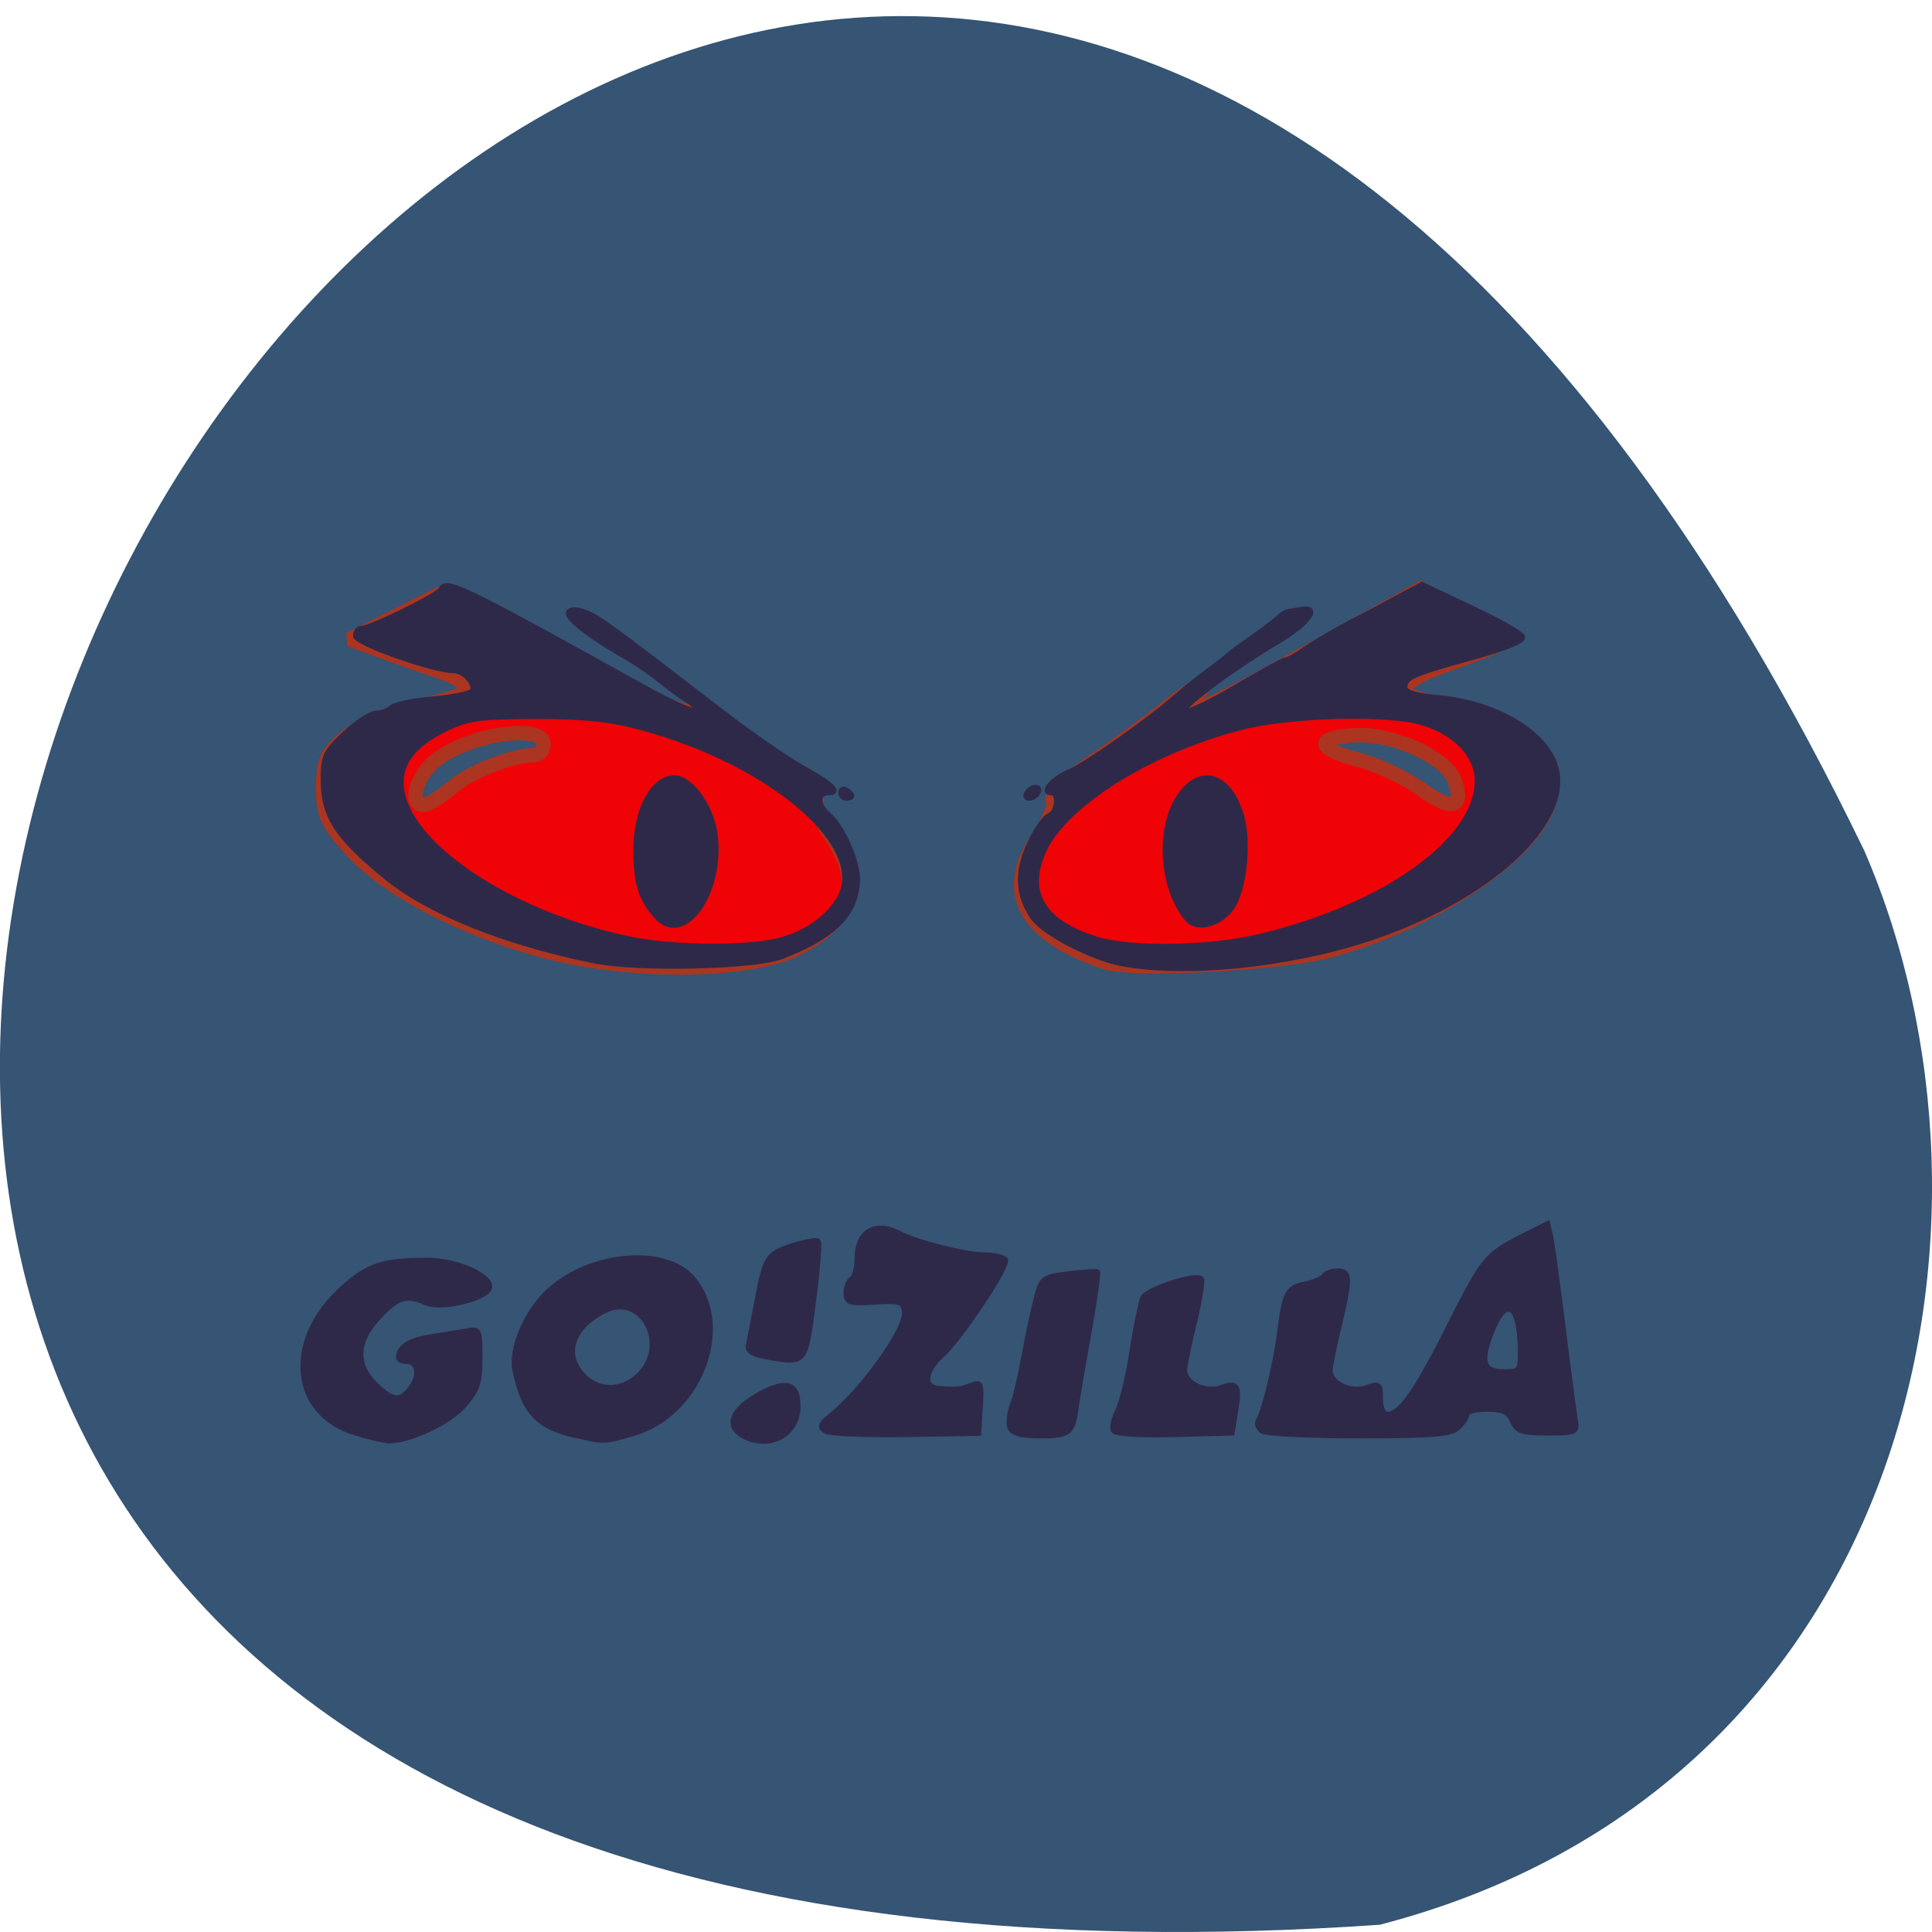 <svg xmlns="http://www.w3.org/2000/svg" viewBox="0 0 24 24"><path d="m 17.14 23.91 c -34.516 2.383 -8.645 -43.656 6.02 -13.34 c 2.02 4.672 0.543 11.637 -6.02 13.34" fill="#365473"/><g fill="#ef0306" stroke="#ab3520" stroke-width="1.898" stroke-miterlimit="2" transform="scale(0.094 0.094)"><path d="m 146.08 127.17 c -10.708 -3.542 -13.792 -9.292 -8.833 -16.583 c 1.292 -1.917 2.167 -4.083 1.875 -4.792 c -0.292 -0.792 1.708 -2.75 5.375 -5.208 c 3.208 -2.167 7.583 -5.375 9.708 -7.083 c 4.25 -3.458 6.292 -4.125 3.667 -1.25 c -3.167 3.5 0.375 2.042 15.25 -6.292 l 14.625 -8.167 l 5.958 3.167 c 3.25 1.75 5.708 3.417 5.417 3.708 c -0.292 0.292 -3.5 1.583 -7.125 2.875 c -6.792 2.417 -8 3.792 -4.292 4.833 c 11.375 3.125 13 3.875 15.333 6.958 c 2 2.583 2.333 3.792 1.792 6.208 c -1.5 6.917 -15.04 16.25 -29.13 20.08 c -6.292 1.708 -25.958 2.75 -29.625 1.542 m 46.17 -24 c -1.083 -3.083 -8.25 -6.333 -13.25 -6 c -5.375 0.333 -5.125 1.792 0.583 3.25 c 2.417 0.625 6.167 2.375 8.292 3.917 c 4 2.917 5.667 2.458 4.375 -1.167"/><path d="m 72.08 125.71 c -10.875 -2.875 -20.708 -8 -25.625 -13.333 c -3.208 -3.5 -3.75 -4.708 -3.75 -8.25 c 0 -3.5 0.458 -4.583 2.833 -6.583 c 1.583 -1.333 4.667 -2.875 6.833 -3.417 c 8.417 -2.083 9.25 -2.375 9.292 -3.292 c 0 -0.5 -1.625 -1.458 -3.625 -2.125 c -1.958 -0.625 -5.458 -1.875 -7.708 -2.708 l -4.125 -1.5 l 6.333 -3.208 l 6.375 -3.208 l 5.583 2.917 c 3.083 1.583 9.792 5.208 14.958 8 c 5.125 2.833 10.292 5.04 11.5 4.958 c 2.833 -0.25 17.667 10.125 16.958 11.833 c -0.25 0.708 0.625 2.875 1.958 4.792 c 4.208 6.208 2.708 11.04 -4.5 14.75 c -6.292 3.208 -21.958 3.375 -33.29 0.375 m -12.333 -21.667 c 2.5 -2.125 8 -4.25 10.917 -4.25 c 0.625 0 1.167 -0.667 1.167 -1.417 c 0 -3 -10.833 -1.167 -14.708 2.5 c -2.292 2.125 -3 5.5 -1.167 5.5 c 0.583 0 2.292 -1.042 3.792 -2.333"/></g><path d="m -8.293 189.07 c -11.421 -3.476 -12.878 -16.852 -2.914 -26.515 c 5.07 -4.891 7.925 -5.892 16.433 -5.892 c 5.478 0 12.12 3.064 11.421 5.244 c -0.699 2 -8.916 3.948 -11.596 2.769 c -3.729 -1.65 -5.244 -1.237 -8.799 2.534 c -4.312 4.596 -4.545 9.02 -0.758 12.786 c 3.205 3.241 4.778 3.359 6.76 0.53 c 1.632 -2.357 1.165 -4.891 -0.991 -4.891 c -0.758 0 -1.399 -0.295 -1.399 -0.707 c 0.058 -1.944 1.865 -3.123 5.536 -3.771 c 2.156 -0.354 5.186 -0.884 6.701 -1.12 c 2.739 -0.53 2.797 -0.53 2.797 5.01 c 0 4.714 -0.466 6.01 -3.03 9.02 c -2.855 3.241 -10.256 6.658 -13.927 6.54 c -0.874 -0.059 -3.671 -0.707 -6.235 -1.532 m 40.907 0.53 c -6.993 -1.65 -9.498 -4.36 -11.13 -12.08 c -0.932 -4.183 2.098 -11.372 6.41 -15.261 c 7.867 -7.13 21.735 -8.19 26.63 -2 c 7.226 9.07 1.049 25.336 -11.07 28.931 c -5.478 1.65 -5.536 1.65 -10.839 0.354 m 11.829 -11.313 c 5.769 -5.774 0.466 -15.673 -6.468 -12.08 c -6 3.064 -7.692 8.19 -3.904 12.197 c 2.855 3.064 7.226 3.01 10.372 -0.118 m 19.17 11.372 c -3.03 -1.827 -2.04 -4.655 2.622 -7.424 c 5.361 -3.123 7.634 -2.534 7.634 1.944 c 0 5.421 -5.419 8.249 -10.256 5.48 m 15.384 -0.825 c -1.107 -0.707 -0.991 -1.237 0.874 -2.769 c 6.235 -5.126 14.277 -16.616 13.81 -19.798 c -0.291 -1.827 -0.874 -2 -5.536 -1.709 c -4.72 0.295 -5.303 0.118 -5.303 -1.709 c 0 -1.12 0.466 -2.298 1.049 -2.651 c 0.524 -0.295 0.991 -2.062 0.991 -3.83 c 0 -5.067 3.321 -7.07 7.75 -4.714 c 3.263 1.709 12.47 4.066 15.792 4.066 c 1.806 0 3.555 0.412 3.904 0.884 c 0.641 1.12 -8.275 14.789 -11.829 18.03 c -3.263 3.064 -3.496 6.01 -0.35 6.246 c 3.263 0.236 4.02 0.118 6.06 -0.707 c 1.573 -0.648 1.748 -0.236 1.457 4.183 l -0.291 4.891 l -13.519 0.236 c -7.401 0.118 -14.1 -0.177 -14.859 -0.648 m 34.21 -0.648 c -0.291 -0.825 -0.117 -2.71 0.466 -4.242 c 0.583 -1.473 1.515 -5.657 2.156 -9.251 c 0.641 -3.535 1.632 -8.308 2.214 -10.606 c 0.991 -4.01 1.165 -4.183 6.06 -4.832 c 2.739 -0.354 5.128 -0.471 5.303 -0.354 c 0.175 0.177 -0.524 5.303 -1.573 11.313 c -1.107 6.069 -2.156 12.433 -2.389 14.2 c -0.641 4.832 -1.224 5.303 -6.643 5.303 c -3.555 0 -5.186 -0.471 -5.594 -1.532 m 19.23 0.589 c -0.35 -0.53 0 -2.239 0.758 -3.771 c 0.758 -1.532 1.981 -6.599 2.681 -11.313 c 0.699 -4.655 1.632 -9.133 2.04 -10.02 c 0.816 -1.532 9.79 -4.478 10.722 -3.476 c 0.291 0.236 -0.233 3.771 -1.165 7.778 c -0.991 3.948 -1.806 8.131 -1.923 9.192 c -0.233 2.593 3.846 4.655 6.934 3.476 c 2.914 -1.061 3.321 -0.354 2.506 4.596 l -0.641 3.948 l -10.664 0.295 c -6.352 0.177 -10.897 -0.118 -11.246 -0.707 m 27.563 0.059 c -0.758 -0.471 -1.107 -1.414 -0.699 -2 c 1.049 -1.709 3.263 -11.02 3.962 -16.852 c 0.932 -7.247 1.34 -8.07 4.662 -8.779 c 1.632 -0.354 3.205 -1.061 3.496 -1.532 c 0.291 -0.53 1.457 -0.943 2.506 -0.943 c 2.331 0 2.389 1.296 0.35 10.02 c -0.874 3.535 -1.632 7.365 -1.748 8.426 c -0.233 2.651 3.846 4.655 6.993 3.476 c 2.156 -0.825 2.331 -0.589 2.331 2.121 c 0 1.768 0.524 2.946 1.34 2.946 c 2.331 0 5.303 -4.242 11.13 -15.968 c 6.643 -13.434 7.109 -13.965 13.577 -17.382 l 4.953 -2.534 l 0.524 2.18 c 0.291 1.237 1.34 9.192 2.389 17.736 c 1.049 8.485 2.098 16.38 2.273 17.5 c 0.291 1.768 -0.233 1.944 -5.186 1.944 c -4.72 0 -5.594 -0.295 -6.468 -2.239 c -0.758 -1.768 -1.806 -2.239 -4.778 -2.239 c -2.04 0 -3.729 0.412 -3.729 0.943 c 0 0.53 -0.699 1.65 -1.573 2.475 c -1.282 1.296 -4.429 1.591 -18.239 1.591 c -9.207 0 -17.307 -0.412 -18.06 -0.884 m 47.841 -14.848 c 0 -9.07 -2.681 -10.901 -5.419 -3.712 c -2.156 5.598 -1.515 7.424 2.447 7.424 c 2.797 0 3.03 -0.236 2.972 -3.712 m -139.97 0.825 c -2.389 -0.412 -3.38 -1.12 -3.147 -2.121 c 0.175 -0.825 0.758 -3.948 1.34 -6.953 c 1.748 -9.663 1.981 -10.135 6.643 -11.725 c 2.389 -0.766 4.603 -1.178 4.895 -0.884 c 0.291 0.295 -0.117 5.362 -0.874 11.313 c -1.515 11.902 -1.399 11.784 -8.857 10.37 m -31.991 -74.54 c -16.666 -3.476 -30.593 -9.192 -38.518 -15.85 c -9.03 -7.542 -11.421 -11.313 -11.48 -18.09 c 0 -4.478 0.35 -5.303 4.02 -8.779 c 2.214 -2.121 4.837 -3.83 5.827 -3.83 c 0.932 0 2.214 -0.471 2.739 -1 c 0.583 -0.589 4.079 -1.355 7.75 -1.65 c 3.671 -0.354 6.993 -1.061 7.284 -1.532 c 0.758 -1.237 -1.515 -3.83 -3.38 -3.83 c -3.729 0 -18.239 -5.185 -18.239 -6.54 c 0 -0.825 0.524 -1.473 1.224 -1.414 c 1.573 0 14.16 -6.246 14.568 -7.306 c 0.932 -2.062 3.788 -0.648 37.877 18.56 c 4.72 2.651 8.799 4.537 9.149 4.125 c 0.408 -0.354 -0.175 -1.178 -1.224 -1.768 c -1.049 -0.648 -3.321 -2.298 -5.01 -3.712 c -1.69 -1.414 -4.895 -3.653 -7.109 -4.891 c -6.526 -3.83 -10.547 -7.13 -9.964 -8.07 c 0.291 -0.53 1.573 -0.53 3.03 0.059 c 2.389 0.884 4.545 2.475 24.882 18.384 c 5.478 4.301 12.354 9.133 15.267 10.783 c 5.711 3.241 7.284 4.773 4.837 4.773 c -1.981 0 -1.981 2.416 0.058 4.066 c 2.506 2.121 5.419 8.603 5.419 12.197 c -0.058 6.364 -4.254 10.783 -14.04 14.554 c -5.07 2 -26.922 2.475 -34.963 0.766 m 33.739 -3.594 c 6.41 -1.355 11.946 -5.951 12.82 -10.488 c 1.865 -9.84 -15.442 -23.628 -37.12 -29.638 c -6.177 -1.709 -10.664 -2.239 -20.05 -2.239 c -10.78 0.059 -12.587 0.295 -16.957 2.475 c -6.701 3.3 -9.149 7.601 -7.575 13.02 c 3.147 10.429 21.15 21.919 41.49 26.338 c 7.575 1.709 20.861 1.944 27.388 0.53 m -21.968 -4.714 c -2.914 -3.359 -3.788 -6.187 -3.788 -12.55 c 0 -7.188 2.855 -12.963 6.643 -13.493 c 3.03 -0.471 7.109 4.832 7.925 10.311 c 1.632 10.959 -5.652 21.565 -10.78 15.732 m 86.07 8.838 c -5.536 -1.12 -14.451 -5.833 -16.316 -8.72 c -2.797 -4.183 -2.972 -8.544 -0.583 -13.729 c 1.165 -2.593 2.797 -5.01 3.613 -5.303 c 1.573 -0.589 1.981 -4.36 0.466 -4.36 c -1.981 0 0.117 -2.534 3.263 -3.889 c 3.088 -1.355 14.626 -9.545 19.696 -14.08 c 1.399 -1.237 4.079 -3.417 6 -4.891 c 1.923 -1.414 3.729 -2.828 4.02 -3.182 c 0.291 -0.295 2.04 -1.591 3.962 -2.946 c 1.923 -1.355 4.137 -3.01 4.837 -3.712 c 0.758 -0.707 1.632 -1.296 1.981 -1.355 c 0.408 -0.059 1.515 -0.236 2.447 -0.412 c 3.729 -0.707 1.457 2.534 -4.196 5.951 c -9.149 5.539 -18.647 12.845 -17.365 13.257 c 0.699 0.236 5.01 -1.886 9.615 -4.655 c 4.662 -2.769 8.741 -5.067 9.149 -5.067 c 0.408 0 2.04 -0.884 3.555 -2 c 1.573 -1.12 5.244 -3.3 8.158 -4.891 c 2.972 -1.532 7.226 -3.83 9.44 -5.067 l 4.137 -2.239 l 9.03 4.36 c 5.01 2.357 9.323 4.832 9.557 5.48 c 0.35 0.707 -3.088 2.121 -9.149 3.83 c -11.363 3.182 -12.645 3.771 -12.645 5.657 c 0 1 1.923 1.591 6.526 2 c 10.78 1.12 19.871 6.717 21.502 13.316 c 2.622 10.429 -12.762 24.629 -34.73 31.995 c -14.918 5.01 -34.15 6.953 -45.976 4.655 m 25.64 -5.01 c 23.25 -5.598 40.499 -18.09 40.499 -29.343 c 0 -4.655 -3.788 -8.838 -9.79 -10.842 c -6.235 -2.121 -25.407 -1.65 -34.672 0.943 c -16.724 4.537 -32.05 14.377 -35.954 23.04 c -3.555 7.837 -0.175 13.552 9.79 16.675 c 6.293 2 20.861 1.768 30.13 -0.471 m -13.286 -3.359 c -4.37 -5.244 -5.419 -15.438 -2.214 -21.742 c 3.613 -7.01 9.498 -6.187 12.06 1.768 c 1.69 5.01 0.758 14.672 -1.748 18.03 c -2.273 3.064 -6.41 4.066 -8.1 1.944 m -64.22 -23.804 c 0 -0.53 0.466 -0.766 0.991 -0.412 c 0.583 0.354 0.991 0.825 0.991 1.061 c 0 0.236 -0.408 0.412 -0.991 0.412 c -0.524 0 -0.991 -0.471 -0.991 -1.061 m 34.497 0.059 c 0.35 -0.53 1.049 -1 1.632 -1 c 0.524 0 0.699 0.471 0.35 1 c -0.291 0.589 -1.049 1 -1.573 1 c -0.583 0 -0.758 -0.412 -0.408 -1" transform="matrix(0.067 0 0 0.066 4.962 5.317)" fill="#2f2949" stroke="#2f2949"/></svg>